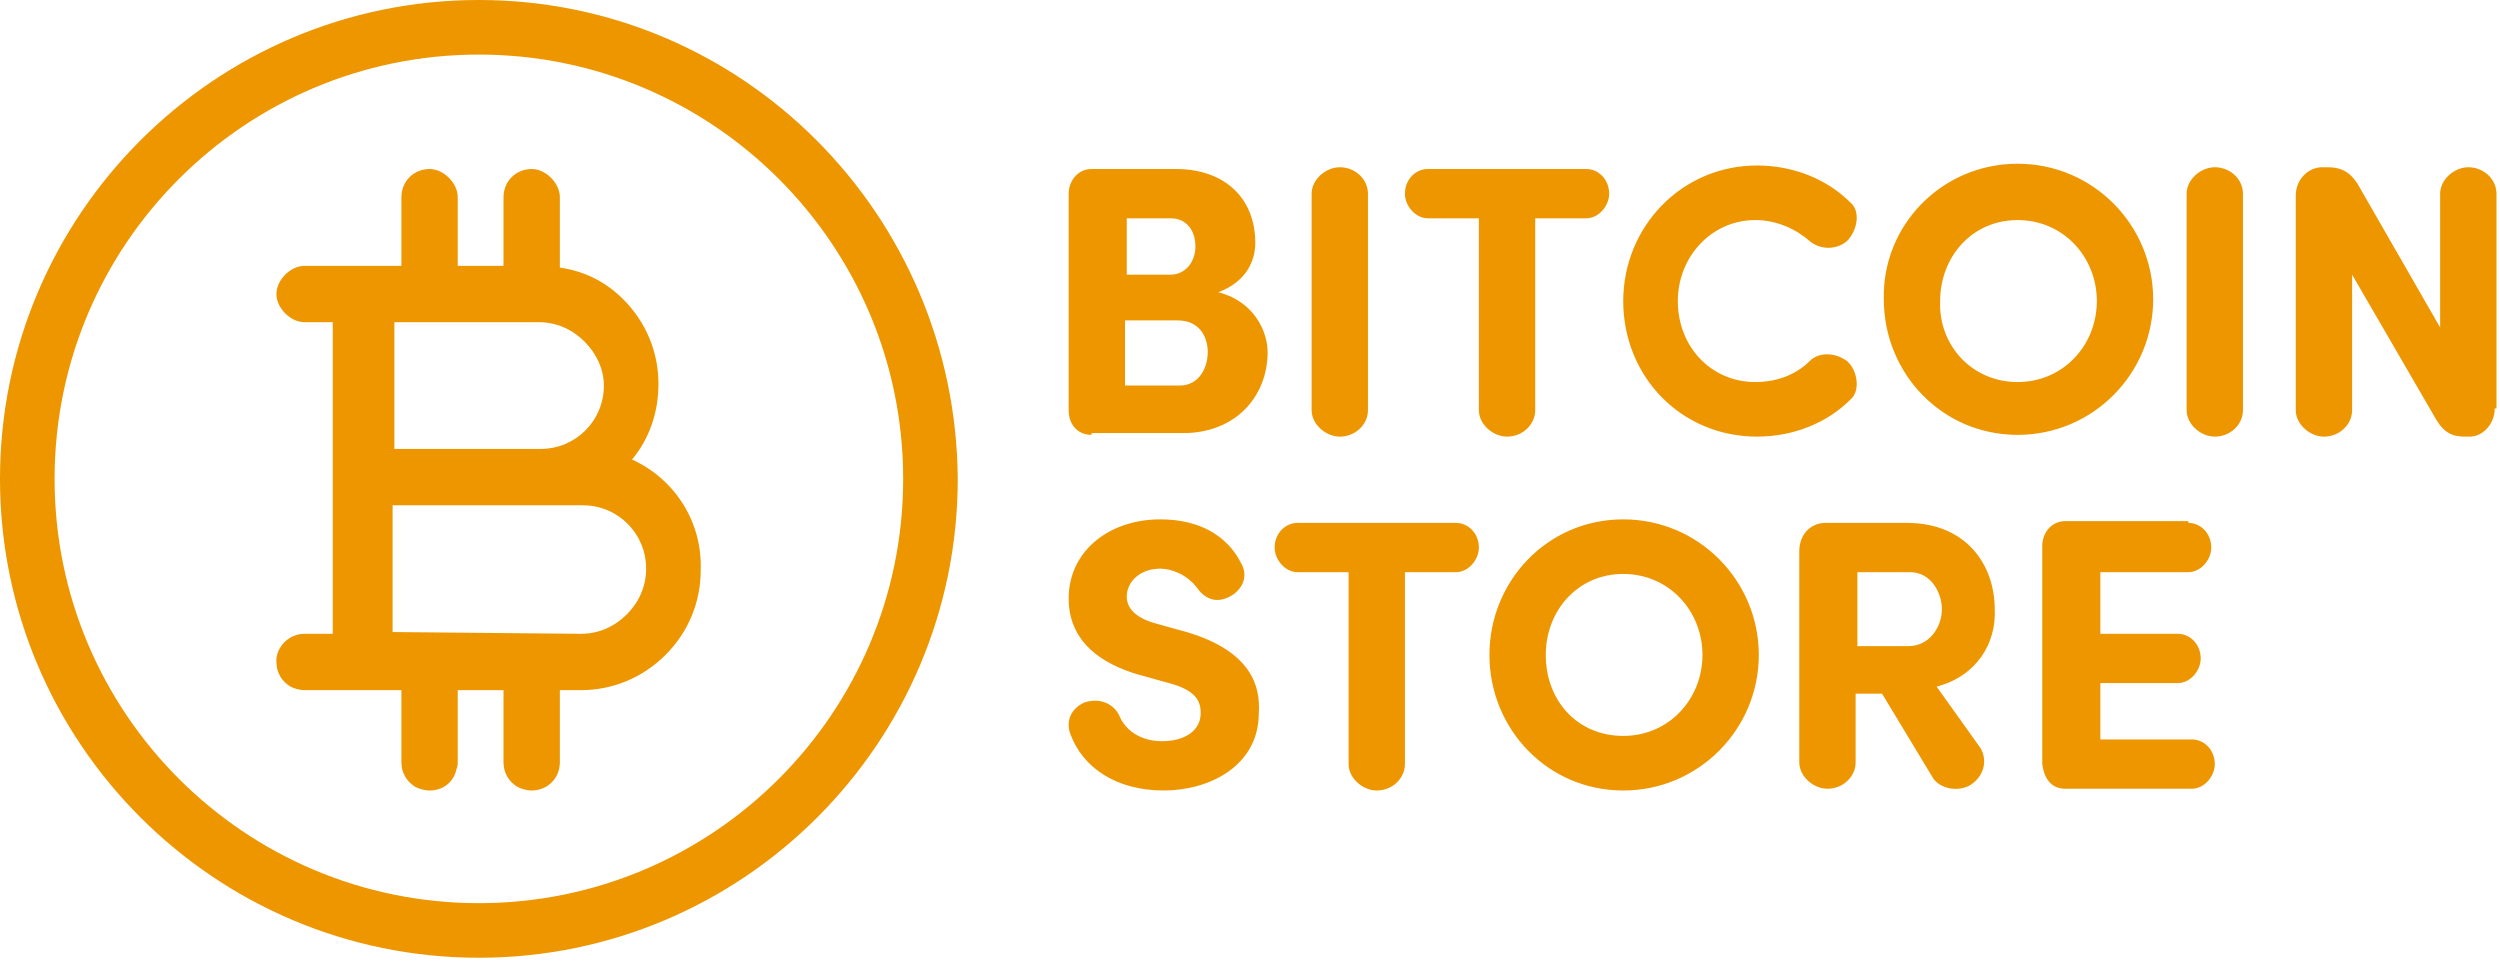 <?xml version="1.0" encoding="UTF-8"?>
<svg width="142px" height="55px" viewBox="0 0 142 55" version="1.1" xmlns="http://www.w3.org/2000/svg" xmlns:xlink="http://www.w3.org/1999/xlink">
    <!-- Generator: Sketch 50.2 (55047) - http://www.bohemiancoding.com/sketch -->
    <title>Combined Shape</title>
    <desc>Created with Sketch.</desc>
    <defs></defs>
    <g id="Page-1" stroke="none" stroke-width="1" fill="none" fill-rule="evenodd">
        <g id="btcstore" fill="#ED9600" fill-rule="nonzero">
            <path d="M27.2,0 C12.2,0 0,12.2 0,27.2 C0,42.2 12.2,54.4 27.2,54.4 C42.2,54.4 54.4,42.2 54.4,27.2 C54.3,12.2 42.2,0 27.2,0 M27.2,3.1 C40.5,3.1 51.3,13.9 51.3,27.2 C51.3,40.5 40.5,51.3 27.2,51.3 C13.9,51.3 3.1,40.5 3.1,27.2 C3.1,13.9 13.9,3.1 27.2,3.1 Z M62,24.7 C61.2,24.7 60.7,24.1 60.7,23.3 L60.7,11 C60.7,10.3 61.2,9.6 62,9.6 L66.8,9.6 C69.5,9.6 71.3,11.2 71.3,13.8 C71.3,14.8 70.8,16 69.2,16.6 C71.2,17.1 72,18.8 72,20 C72,22.5 70.2,24.6 67.2,24.6 L62,24.6 L62,24.7 Z M77.7,23.3 C77.7,24.1 77,24.8 76.1,24.8 C75.3,24.8 74.5,24.1 74.5,23.3 L74.5,11 C74.5,10.2 75.3,9.5 76.1,9.5 C77,9.5 77.7,10.2 77.7,11 L77.7,23.3 Z M87.2,12.4 L87.2,23.3 C87.2,24.1 86.5,24.8 85.6,24.8 C84.8,24.8 84,24.1 84,23.3 L84,12.4 L81.1,12.4 C80.4,12.4 79.8,11.7 79.8,11 C79.8,10.2 80.4,9.6 81.1,9.6 L90.1,9.6 C90.8,9.6 91.4,10.2 91.4,11 C91.4,11.7 90.8,12.4 90.1,12.4 L87.2,12.4 Z M99.8,9.4 C101.9,9.4 103.8,10.2 105.1,11.5 C105.7,12 105.5,13.1 104.9,13.7 C104.3,14.2 103.4,14.2 102.8,13.7 C102,13 100.9,12.5 99.7,12.5 C97.2,12.5 95.3,14.6 95.3,17.1 C95.3,19.7 97.2,21.7 99.7,21.7 C100.9,21.7 102,21.3 102.8,20.5 C103.3,20 104.2,20 104.9,20.5 C105.5,21 105.7,22.2 105.1,22.7 C103.8,24 101.9,24.8 99.8,24.8 C95.5,24.8 92.2,21.4 92.2,17.1 C92.2,12.9 95.5,9.4 99.8,9.4 Z M114.6,9.3 C118.9,9.3 122.3,12.8 122.3,17 C122.3,21.2 118.9,24.7 114.6,24.7 C110.3,24.7 107,21.2 107,17 C106.9,12.8 110.3,9.3 114.6,9.3 Z M127.4,23.3 C127.4,24.1 126.7,24.8 125.8,24.8 C125,24.8 124.2,24.1 124.2,23.3 L124.2,11 C124.2,10.2 125,9.5 125.8,9.5 C126.7,9.5 127.4,10.2 127.4,11 L127.4,23.3 Z M141.7,23.2 C141.7,24.1 141,24.8 140.3,24.8 L140,24.8 C139.3,24.8 138.8,24.6 138.3,23.7 L133.6,15.6 L133.6,23.3 C133.6,24.1 132.9,24.8 132,24.8 C131.2,24.8 130.4,24.1 130.4,23.3 L130.4,11.1 C130.4,10.2 131.1,9.5 131.9,9.5 L132.2,9.5 C132.9,9.5 133.5,9.7 134,10.6 L138.6,18.6 L138.6,11 C138.6,10.2 139.4,9.5 140.2,9.5 C141.1,9.5 141.8,10.2 141.8,11 L141.8,23.2 L141.7,23.2 Z M61.6,39.9 C62.5,39.6 63.3,40 63.6,40.7 C63.9,41.4 64.7,42.1 66,42.1 C67.3,42.1 68.2,41.5 68.2,40.5 C68.2,39.8 67.9,39.2 66.4,38.8 L64.6,38.3 C61.3,37.3 60.7,35.4 60.7,34 C60.7,31.3 63,29.5 65.9,29.5 C68.1,29.5 69.7,30.4 70.5,32 C70.9,32.7 70.6,33.4 70,33.8 C69.2,34.3 68.5,34.1 68,33.4 C67.4,32.6 66.5,32.3 65.9,32.3 C64.8,32.3 64,33 64,33.9 C64,34.3 64.2,35 65.6,35.4 L67.4,35.9 C71.1,37 71.6,39 71.5,40.5 C71.5,43.5 68.7,44.9 66.1,44.9 C63.4,44.9 61.5,43.6 60.8,41.7 C60.5,40.9 60.9,40.2 61.6,39.9 Z M79.8,32.5 L79.8,43.4 C79.8,44.2 79.1,44.9 78.2,44.9 C77.4,44.9 76.6,44.2 76.6,43.4 L76.6,32.5 L73.7,32.5 C73,32.5 72.4,31.8 72.4,31.1 C72.4,30.3 73,29.7 73.7,29.7 L82.7,29.7 C83.4,29.7 84,30.3 84,31.1 C84,31.8 83.4,32.5 82.7,32.5 L79.8,32.5 Z M92.2,29.5 C96.5,29.5 99.9,33 99.9,37.2 C99.9,41.4 96.5,44.9 92.2,44.9 C87.9,44.9 84.6,41.4 84.6,37.2 C84.6,33 87.9,29.5 92.2,29.5 Z M63.9,18.2 L63.9,21.9 L67,21.9 C68.1,21.9 68.6,20.9 68.6,20 C68.6,19.1 68.1,18.2 66.9,18.2 L63.9,18.2 Z M66.5,15.6 C67.3,15.6 67.9,14.9 67.9,14 C67.9,13.1 67.4,12.4 66.5,12.4 L64,12.4 L64,15.6 L66.5,15.6 Z M114.6,21.7 C117.2,21.7 119.1,19.6 119.1,17.1 C119.1,14.6 117.2,12.5 114.6,12.5 C112,12.5 110.2,14.6 110.2,17.1 C110.1,19.6 112,21.7 114.6,21.7 Z M92.2,41.8 C94.8,41.8 96.7,39.7 96.7,37.2 C96.7,34.7 94.8,32.6 92.2,32.6 C89.6,32.6 87.8,34.7 87.8,37.2 C87.8,39.8 89.6,41.8 92.2,41.8 Z M110,39 L112.5,42.5 C112.9,43.2 112.7,44.1 111.9,44.6 C111.2,45 110.2,44.8 109.8,44.2 L106.9,39.4 L105.4,39.4 L105.4,43.3 C105.4,44.1 104.7,44.8 103.8,44.8 C103,44.8 102.2,44.1 102.2,43.3 L102.2,31.3 C102.2,30.4 102.8,29.7 103.7,29.7 L108.3,29.7 C111.7,29.7 113.3,32.1 113.3,34.6 C113.4,36.5 112.3,38.4 110,39 Z M105.5,32.5 L105.5,36.7 L108.4,36.7 C109.6,36.7 110.3,35.6 110.3,34.6 C110.3,33.7 109.7,32.5 108.5,32.5 L105.5,32.5 Z M124.3,29.7 C125,29.7 125.6,30.3 125.6,31.1 C125.6,31.8 125,32.5 124.3,32.5 L119.3,32.5 L119.3,36 L123.7,36 C124.4,36 125,36.6 125,37.4 C125,38.1 124.4,38.8 123.7,38.8 L119.3,38.8 L119.3,42 L124.5,42 C125.2,42 125.8,42.6 125.8,43.4 C125.8,44.1 125.2,44.8 124.5,44.8 L117.3,44.8 C116.5,44.8 116.1,44.2 116,43.4 L116,31 C116,30.3 116.5,29.6 117.3,29.6 L124.3,29.6 L124.3,29.7 Z M35.9,26.1 C36.9,24.9 37.4,23.4 37.4,21.8 C37.4,20 36.7,18.3 35.4,17 C34.4,16 33.2,15.4 31.8,15.2 L31.8,11.2 C31.8,10.8 31.6,10.4 31.3,10.1 C31,9.8 30.6,9.6 30.2,9.6 C29.3,9.6 28.6,10.3 28.6,11.2 L28.6,15.1 L26,15.1 L26,11.2 C26,10.8 25.8,10.4 25.5,10.1 C25.2,9.8 24.8,9.6 24.4,9.6 C23.5,9.6 22.8,10.3 22.8,11.2 L22.8,15.1 L17.3,15.1 C16.9,15.1 16.5,15.3 16.2,15.6 C15.9,15.9 15.7,16.3 15.7,16.7 C15.7,17.1 15.9,17.5 16.2,17.8 C16.5,18.1 16.9,18.3 17.3,18.3 L18.9,18.3 L18.9,36 L17.3,36 C16.5,36 15.8,36.6 15.7,37.4 L15.7,37.6 C15.7,38.2 16,38.7 16.5,39 C16.7,39.1 17,39.2 17.3,39.2 L22.8,39.2 L22.8,43.3 C22.8,43.9 23.1,44.4 23.6,44.7 C23.8,44.8 24.1,44.9 24.4,44.9 C25.1,44.9 25.7,44.5 25.9,43.8 C25.9,43.7 26,43.6 26,43.3 L26,39.2 L28.6,39.2 L28.6,43.3 C28.6,43.9 28.9,44.4 29.4,44.7 C29.6,44.8 29.9,44.9 30.2,44.9 C31.1,44.9 31.8,44.2 31.8,43.3 L31.8,39.2 L33,39.2 C34.8,39.2 36.5,38.5 37.8,37.2 C39.1,35.9 39.8,34.2 39.8,32.4 C39.9,29.6 38.3,27.2 35.9,26.1 Z M30.6,18.3 C31.6,18.3 32.5,18.7 33.2,19.4 C33.9,20.1 34.3,21 34.3,21.9 C34.3,23.9 32.7,25.5 30.7,25.5 L22.4,25.5 L22.4,18.3 L30.6,18.3 Z M22.3,35.9 L22.3,28.7 L33.1,28.7 C35.1,28.7 36.7,30.3 36.7,32.3 C36.7,33.3 36.3,34.2 35.6,34.9 C34.9,35.6 34,36 33,36 L22.3,35.9 Z" id="Combined-Shape"></path>
        </g>
    </g>
</svg>